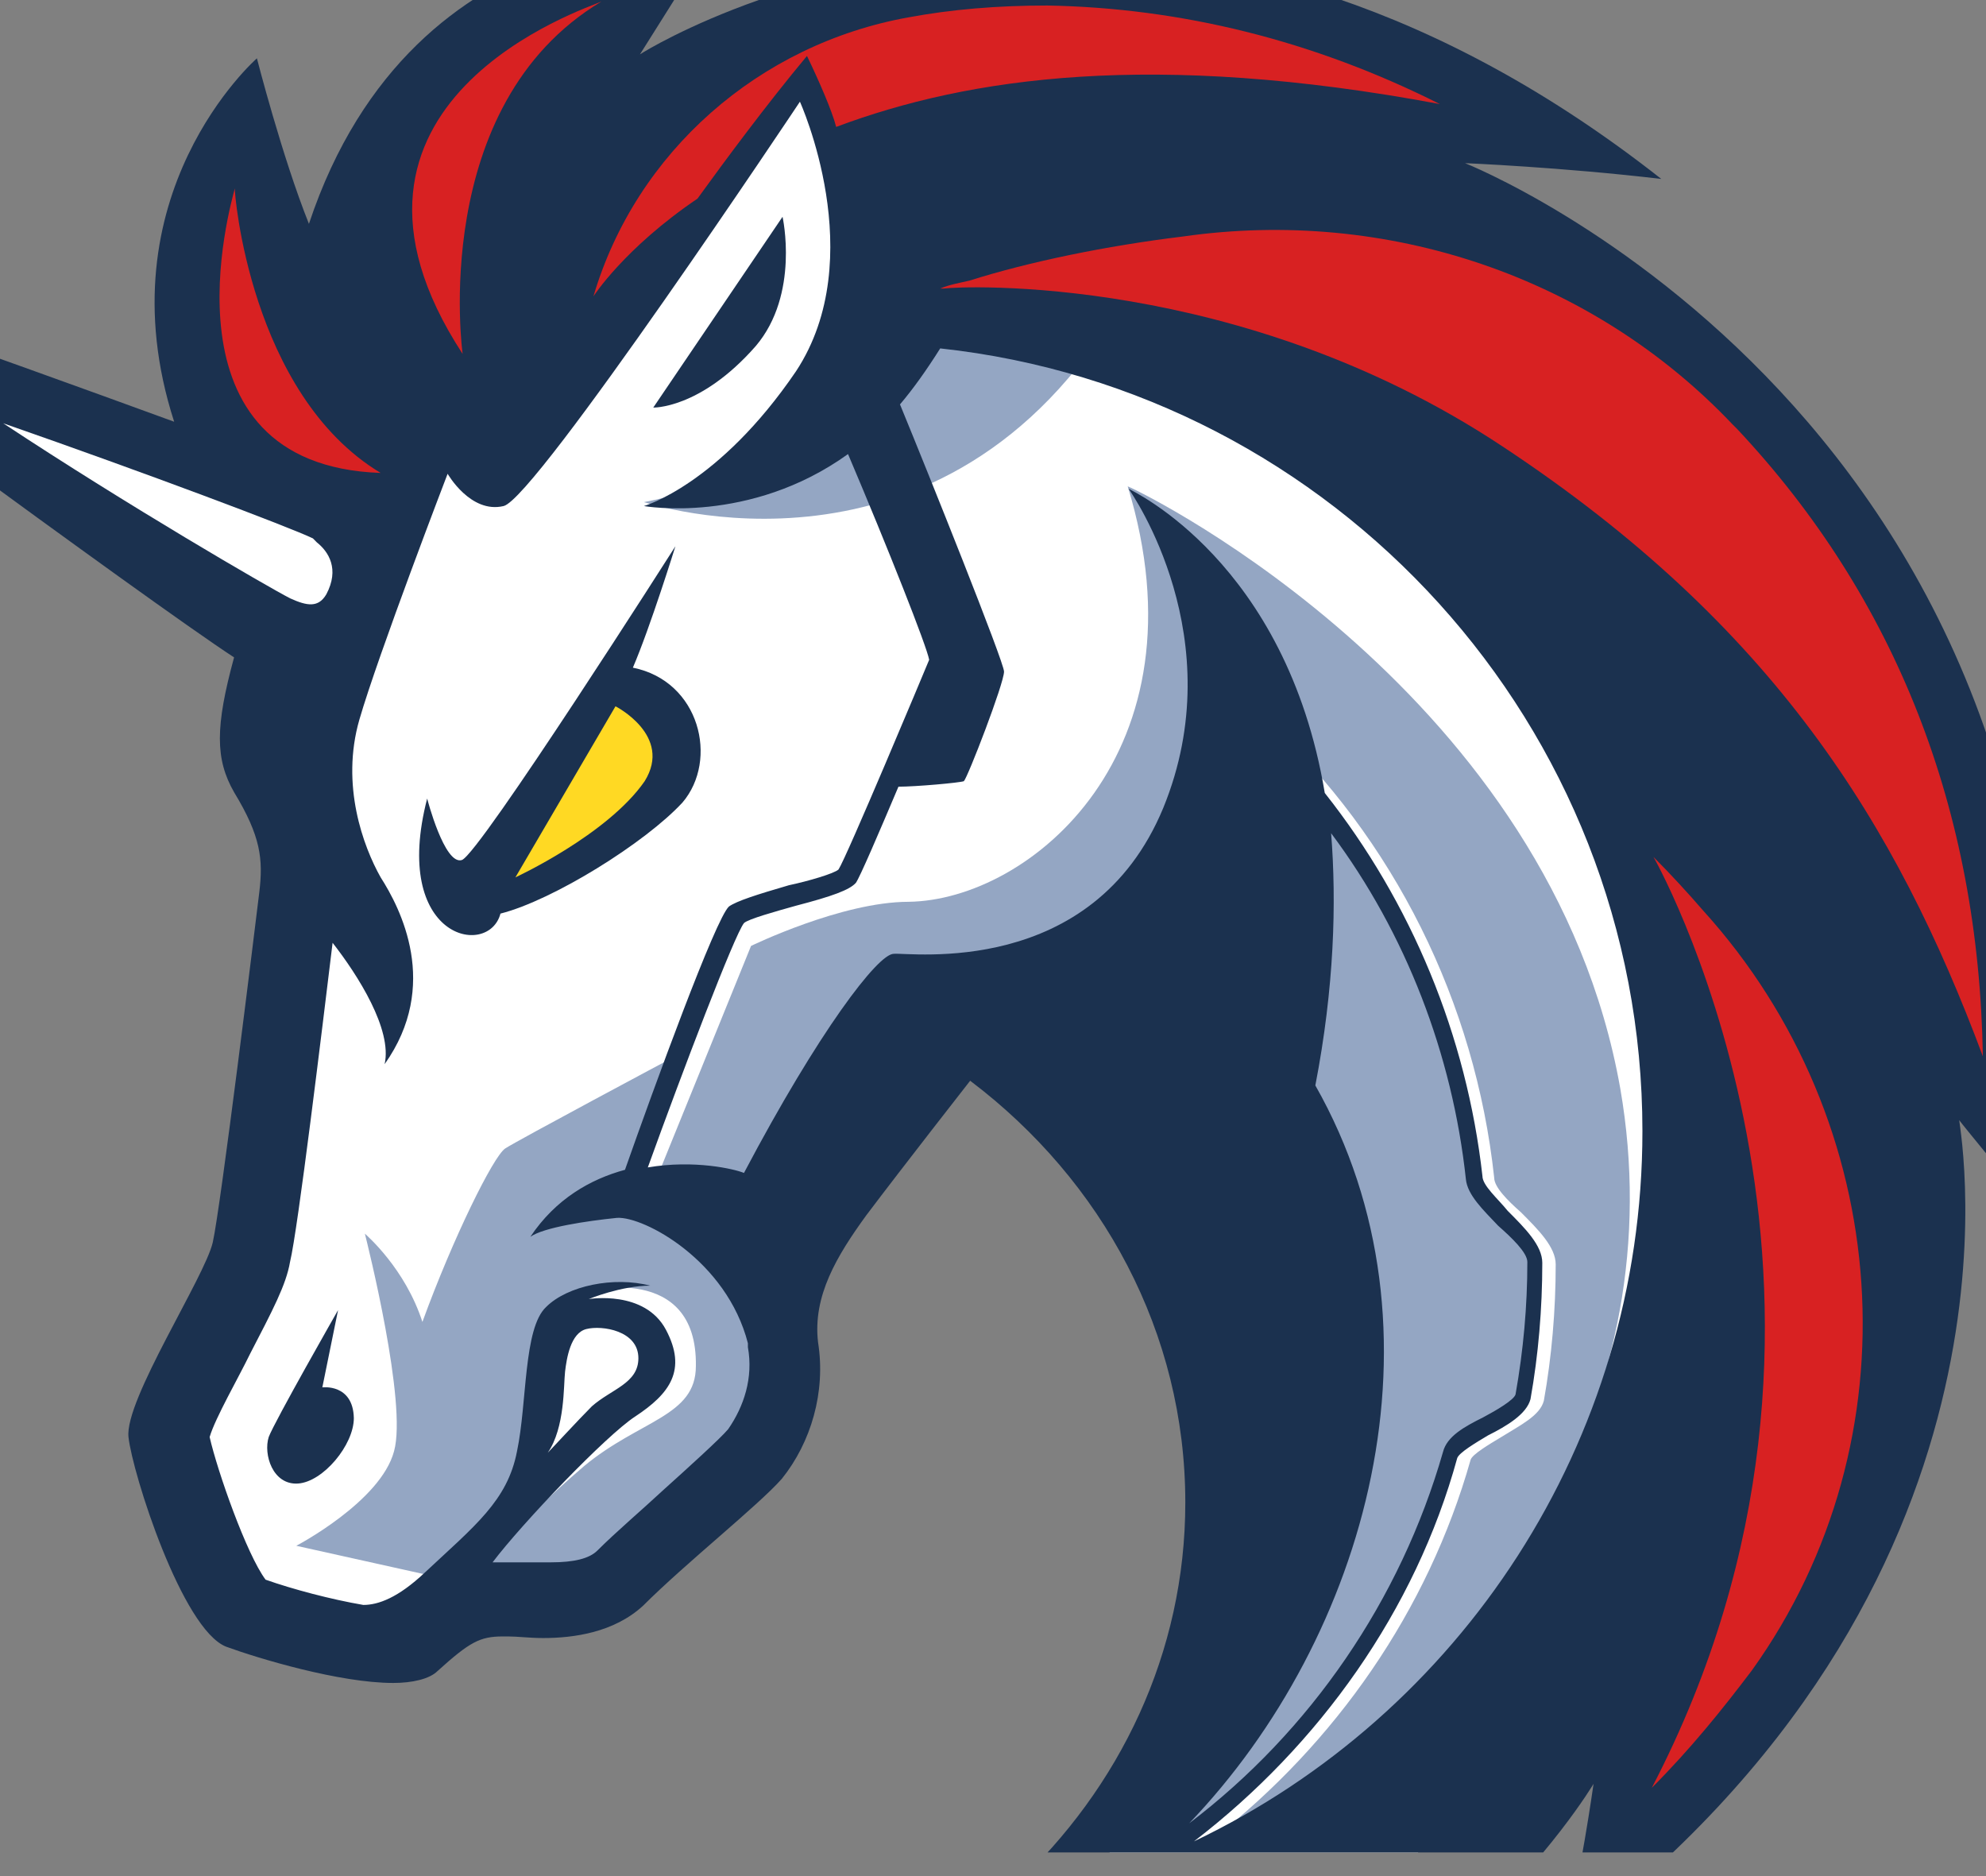 <svg width="36" height="34" viewBox="0 0 36 34" fill="none" xmlns="http://www.w3.org/2000/svg">
    <rect x="0" y="0" width="36" height="34" fill="#808080" stroke="none"/>
    <g clip-path="url(#clip0_6160_40269)">
        <path d="M4.843 20.714L5.957 12.314L-3.743 5.571L5.114 8.571L7.2 5.357L14.843 0.614L31.685 9.886L32.557 24.043L25.057 34.471L19.128 35.371L22.2 29.757V24.357L19.971 20.143L17.7 18.643L14.214 22.229V26.029L11.5 28.571L8.043 28.986L6.514 29.857L4 29.057L2.957 25.286L4.843 22.643V20.714Z" fill="white"/>
        <path d="M20.315 5.514C18.472 5.129 16.443 5.229 16.443 5.229C16.443 5.229 15.786 8.3 11.672 9.1C11.7 9.1 17.115 10.943 20.315 5.514Z" fill="#94A6C3"/>
        <path d="M21.985 33.329C24.214 31.586 25.885 29.186 26.657 26.457C26.685 26.357 27 26.172 27.214 26.043C27.557 25.829 27.914 25.657 27.985 25.386C28.128 24.586 28.2 23.743 28.2 22.914C28.2 22.6 27.885 22.286 27.571 21.971C27.328 21.757 27.085 21.514 27.085 21.343C26.742 18.172 25.271 15.2 22.942 13.043L22.7 13.286C24.971 15.414 26.428 18.3 26.742 21.372C26.771 21.657 27.057 21.929 27.328 22.214C27.571 22.429 27.857 22.743 27.857 22.872C27.857 23.672 27.785 24.471 27.642 25.271C27.614 25.414 27.3 25.557 27.057 25.686C26.714 25.857 26.4 26.029 26.328 26.314C25.485 29.271 23.571 31.857 21.028 33.529C21.485 32.557 22.914 29.386 23.671 27.771L23.528 22.614L19.1 18.329L16.585 18.672L13.828 23.129C13.828 23.129 15.114 24.771 13.3 26.686C11.528 28.572 10.128 28.986 10.128 28.986L8.843 28.286C9.228 27.8 10 27.072 10.585 26.572C11.6 25.729 12.614 25.672 12.614 24.757C12.643 22.872 10.628 23.4 10.628 23.4L9.9 24.1L9.585 26.686L8.057 28.6L7.885 28.572L5.371 28.014C5.371 28.014 6.9 27.214 7.143 26.3C7.385 25.429 6.657 22.529 6.614 22.357C6.643 22.386 7.343 22.986 7.657 23.957C8.214 22.429 8.943 20.957 9.157 20.814C9.371 20.672 12.185 19.172 12.185 19.172L11.242 21.643L11.943 21.257L13.614 17.143C13.614 17.143 15.257 16.343 16.471 16.343C18.671 16.314 21.914 13.629 20.442 8.814C20.857 8.986 28.114 12.614 29.371 19.729C30.328 25.243 27.228 30.372 21.985 33.329Z" fill="#94A6C3"/>
        <path d="M13.7 6.271C14.5 5.329 14.185 3.929 14.185 3.929L11.842 7.386C11.814 7.386 12.685 7.429 13.7 6.271Z" fill="#1B314F"/>
        <path d="M5.843 25.143L6.128 23.743C6.128 23.743 4.971 25.771 4.871 26.043C4.771 26.357 4.943 26.914 5.4 26.886C5.857 26.857 6.414 26.186 6.414 25.7C6.4 25.071 5.843 25.143 5.843 25.143Z" fill="#1B314F"/>
        <path d="M26.557 2.957C26.557 2.957 28.3 3.029 30.114 3.243C26.029 0.029 22.172 -0.9 19.029 -0.9C14.7 -0.9 11.772 0.871 11.6 0.986L12.957 -1.171C12.957 -1.171 7.514 -1.7 5.6 4.057C5.114 2.843 4.657 1.057 4.657 1.057C4.657 1.057 1.829 3.529 3.157 7.643C-0.086 6.457 -4.728 4.814 -4.9 4.786C-5.143 4.757 -5.214 4.857 -5.214 4.857C-5.214 4.857 -5.286 4.957 -5.071 5.143C-4.686 5.457 2.629 10.857 4.243 11.914C3.9 13.171 3.9 13.757 4.243 14.357C4.729 15.157 4.772 15.571 4.7 16.171C4.629 16.757 4 21.886 3.857 22.514C3.714 23.143 2.257 25.371 2.329 26.043C2.4 26.7 3.3 29.529 4.1 29.843C4.686 30.057 6.157 30.5 7.129 30.5C7.472 30.5 7.786 30.428 7.929 30.286C8.514 29.757 8.7 29.657 9.114 29.657C9.143 29.657 9.186 29.657 9.214 29.657C9.386 29.657 9.6 29.686 9.843 29.686C10.4 29.686 11.129 29.586 11.657 29.1C12.429 28.328 13.743 27.286 14.172 26.8C14.7 26.143 14.972 25.229 14.829 24.328C14.729 23.486 15.172 22.757 15.7 22.029C16.357 21.157 17.586 19.586 17.586 19.586C19.986 21.4 21.486 24.157 21.486 27.229C21.486 32.671 16.743 37.057 10.886 37.057C9.986 37.057 9.114 36.957 8.243 36.743C10.929 37.686 13.2 38 15.043 38C18.986 38 21.072 36.571 21.072 36.571C21.072 36.571 20.343 37.514 19.157 38.6C19.186 38.6 19.186 38.6 19.186 38.6C25.7 37.7 28.886 32.328 28.886 32.328C28.886 32.328 28.643 34.071 28.329 35.257C37.014 28.743 35.543 20.571 35.514 20.3C35.586 20.4 36.457 21.457 36.914 22.014C38.314 7.6 26.557 2.957 26.557 2.957ZM13.2 25.9C13.057 26.071 12.472 26.6 12.043 26.986C11.629 27.371 11.172 27.757 10.829 28.1C10.686 28.243 10.414 28.314 9.986 28.314C9.843 28.314 9.7 28.314 9.6 28.314C9.529 28.314 9.457 28.314 9.386 28.314C9.314 28.314 9.286 28.314 9.243 28.314C9.143 28.314 9.029 28.314 8.929 28.314C9.457 27.614 10.986 26.014 11.514 25.671C12.143 25.257 12.457 24.828 12.072 24.1C11.686 23.371 10.672 23.543 10.672 23.543C10.672 23.543 11.257 23.3 11.786 23.3C11.129 23.128 10.286 23.3 9.9 23.686C9.486 24.071 9.557 25.428 9.372 26.3C9.2 27.2 8.6 27.657 7.7 28.5C7.214 28.957 6.857 29.086 6.586 29.086C6 28.986 5.3 28.8 4.814 28.628C4.472 28.171 3.943 26.671 3.8 26.043C3.9 25.7 4.329 24.957 4.529 24.543C4.943 23.743 5.186 23.286 5.257 22.871C5.4 22.286 5.843 18.614 6.029 17.086C6.486 17.671 7.114 18.657 6.972 19.286C7.986 17.857 7.257 16.457 6.9 15.9C6.586 15.343 6.172 14.229 6.514 13.043C6.857 11.857 8.114 8.586 8.114 8.586C8.114 8.586 8.529 9.314 9.129 9.171C9.714 9.029 14.5 1.843 14.5 1.843C14.5 1.843 15.786 4.671 14.429 6.729C13.029 8.786 11.672 9.171 11.672 9.171C11.672 9.171 13.586 9.514 15.372 8.229C16.1 9.943 16.8 11.714 16.843 11.957C16.743 12.2 15.343 15.543 15.2 15.757C15.129 15.829 14.643 15.971 14.3 16.043C13.714 16.214 13.357 16.328 13.214 16.428C12.972 16.643 11.857 19.7 11.329 21.2C10.7 21.371 10.072 21.729 9.614 22.414C9.857 22.243 10.629 22.128 11.186 22.071C11.672 22.043 13.172 22.843 13.557 24.343C13.557 24.371 13.557 24.371 13.557 24.414C13.657 24.971 13.486 25.486 13.2 25.9ZM9.929 26.328C10.243 25.871 10.214 25.114 10.243 24.857C10.272 24.614 10.343 24.157 10.629 24.086C10.914 24.014 11.572 24.114 11.572 24.614C11.572 25.071 11.086 25.171 10.729 25.486C10.486 25.729 10 26.257 9.929 26.328ZM23.843 19.671C24.186 17.9 24.229 16.357 24.129 15.1C25.486 16.914 26.329 19.114 26.572 21.371C26.6 21.657 26.886 21.928 27.157 22.214C27.4 22.428 27.686 22.7 27.686 22.871C27.686 23.671 27.614 24.471 27.472 25.271C27.443 25.371 27.129 25.557 26.886 25.686C26.543 25.857 26.229 26.029 26.157 26.314C25.386 29 23.757 31.371 21.557 33.043C24.786 29.671 26.357 24.1 23.843 19.671ZM21.643 33.371C23.914 31.628 25.657 29.186 26.414 26.428C26.443 26.328 26.757 26.143 26.972 26.014C27.314 25.843 27.672 25.628 27.743 25.357C27.886 24.557 27.957 23.714 27.957 22.886C27.957 22.571 27.643 22.257 27.329 21.943C27.157 21.729 26.872 21.486 26.872 21.314C26.586 18.771 25.586 16.357 24.014 14.371C23.314 10.186 20.529 8.9 20.457 8.857C20.529 8.957 22.343 11.571 21.086 14.643C19.8 17.743 16.486 17.257 16.2 17.286C15.914 17.286 14.843 18.686 13.486 21.257C13.314 21.186 12.586 21.014 11.743 21.157C12.372 19.414 13.314 16.943 13.486 16.729C13.557 16.657 14.072 16.514 14.429 16.414C15.086 16.243 15.4 16.128 15.514 16C15.586 15.9 15.929 15.1 16.286 14.257C16.6 14.257 17.4 14.186 17.472 14.157C17.543 14.086 18.2 12.386 18.2 12.171C18.2 12 16.843 8.614 16.314 7.329C16.557 7.043 16.8 6.7 17.043 6.314C24.186 7.086 29.772 13.143 29.772 20.5C29.772 26.157 26.457 31.071 21.643 33.371Z" fill="#1B314F"/>
        <path d="M12.372 14.543C13.029 13.771 12.686 12.343 11.472 12.1C11.786 11.371 12.243 9.9 12.243 9.9C12.243 9.9 8.686 15.486 8.372 15.586C8.057 15.686 7.743 14.472 7.743 14.472C7.086 17.014 8.857 17.372 9.072 16.557C10.029 16.314 11.7 15.271 12.372 14.543Z" fill="#1B314F"/>
        <path d="M9.343 15.9L11.157 12.8C11.157 12.8 12.2 13.329 11.686 14.157C11.014 15.129 9.343 15.9 9.343 15.9Z" fill="#FFD923"/>
        <path d="M31.757 30.271C31.228 30.971 30.642 31.7 29.942 32.4C34.442 23.757 30.157 15.843 29.971 15.529C30.285 15.843 30.599 16.186 30.871 16.5C34.342 20.329 34.757 26.086 31.757 30.271Z" fill="#D82122"/>
        <path d="M35.943 19.143C34.371 14.929 32.143 11.329 27.229 8.086C22.486 4.943 17.4 5.186 17.114 5.229C17.086 5.229 17.043 5.229 17.043 5.229C17.214 5.157 17.386 5.129 17.572 5.086C18.657 4.743 20.043 4.457 21.443 4.286C25.143 3.757 28.872 5.014 31.414 7.7C31.443 7.729 31.443 7.729 31.486 7.771C34.371 10.843 35.871 14.686 35.943 19.143Z" fill="#D82122"/>
        <path d="M26.1 1.886C20.9 0.914 17.557 1.4 15.157 2.3C15.085 2.014 14.842 1.457 14.628 1.014C13.9 1.886 13.128 2.929 12.643 3.6C11.314 4.5 10.757 5.371 10.757 5.371C11.528 2.757 13.757 0.8 16.471 0.314C17.242 0.171 18.071 0.1 18.985 0.1C21.4 0.143 23.8 0.729 26.1 1.886Z" fill="#D82122"/>
        <path d="M6.9 8.571C2.814 8.429 4.186 3.686 4.257 3.414C4.243 3.457 4.529 7.143 6.9 8.571Z" fill="#D82122"/>
        <path d="M10.9 0.029C7.757 1.914 8.386 6.414 8.386 6.414C5.4 1.843 10.657 0.143 10.9 0.029Z" fill="#D82122"/>
        <path d="M5.743 9.829C5.958 10 6.158 10.314 5.915 10.771C5.772 11.014 5.572 10.986 5.258 10.843C4.843 10.629 2.329 9.171 0.058 7.671C2.643 8.571 5.258 9.557 5.672 9.757C5.672 9.757 5.715 9.8 5.743 9.829Z" fill="white"/>
    </g>
    <defs>
        <clipPath id="clip0_6160_40269">
            <rect width="36" height="33.571" fill="white"/>
        </clipPath>
    </defs>
</svg>